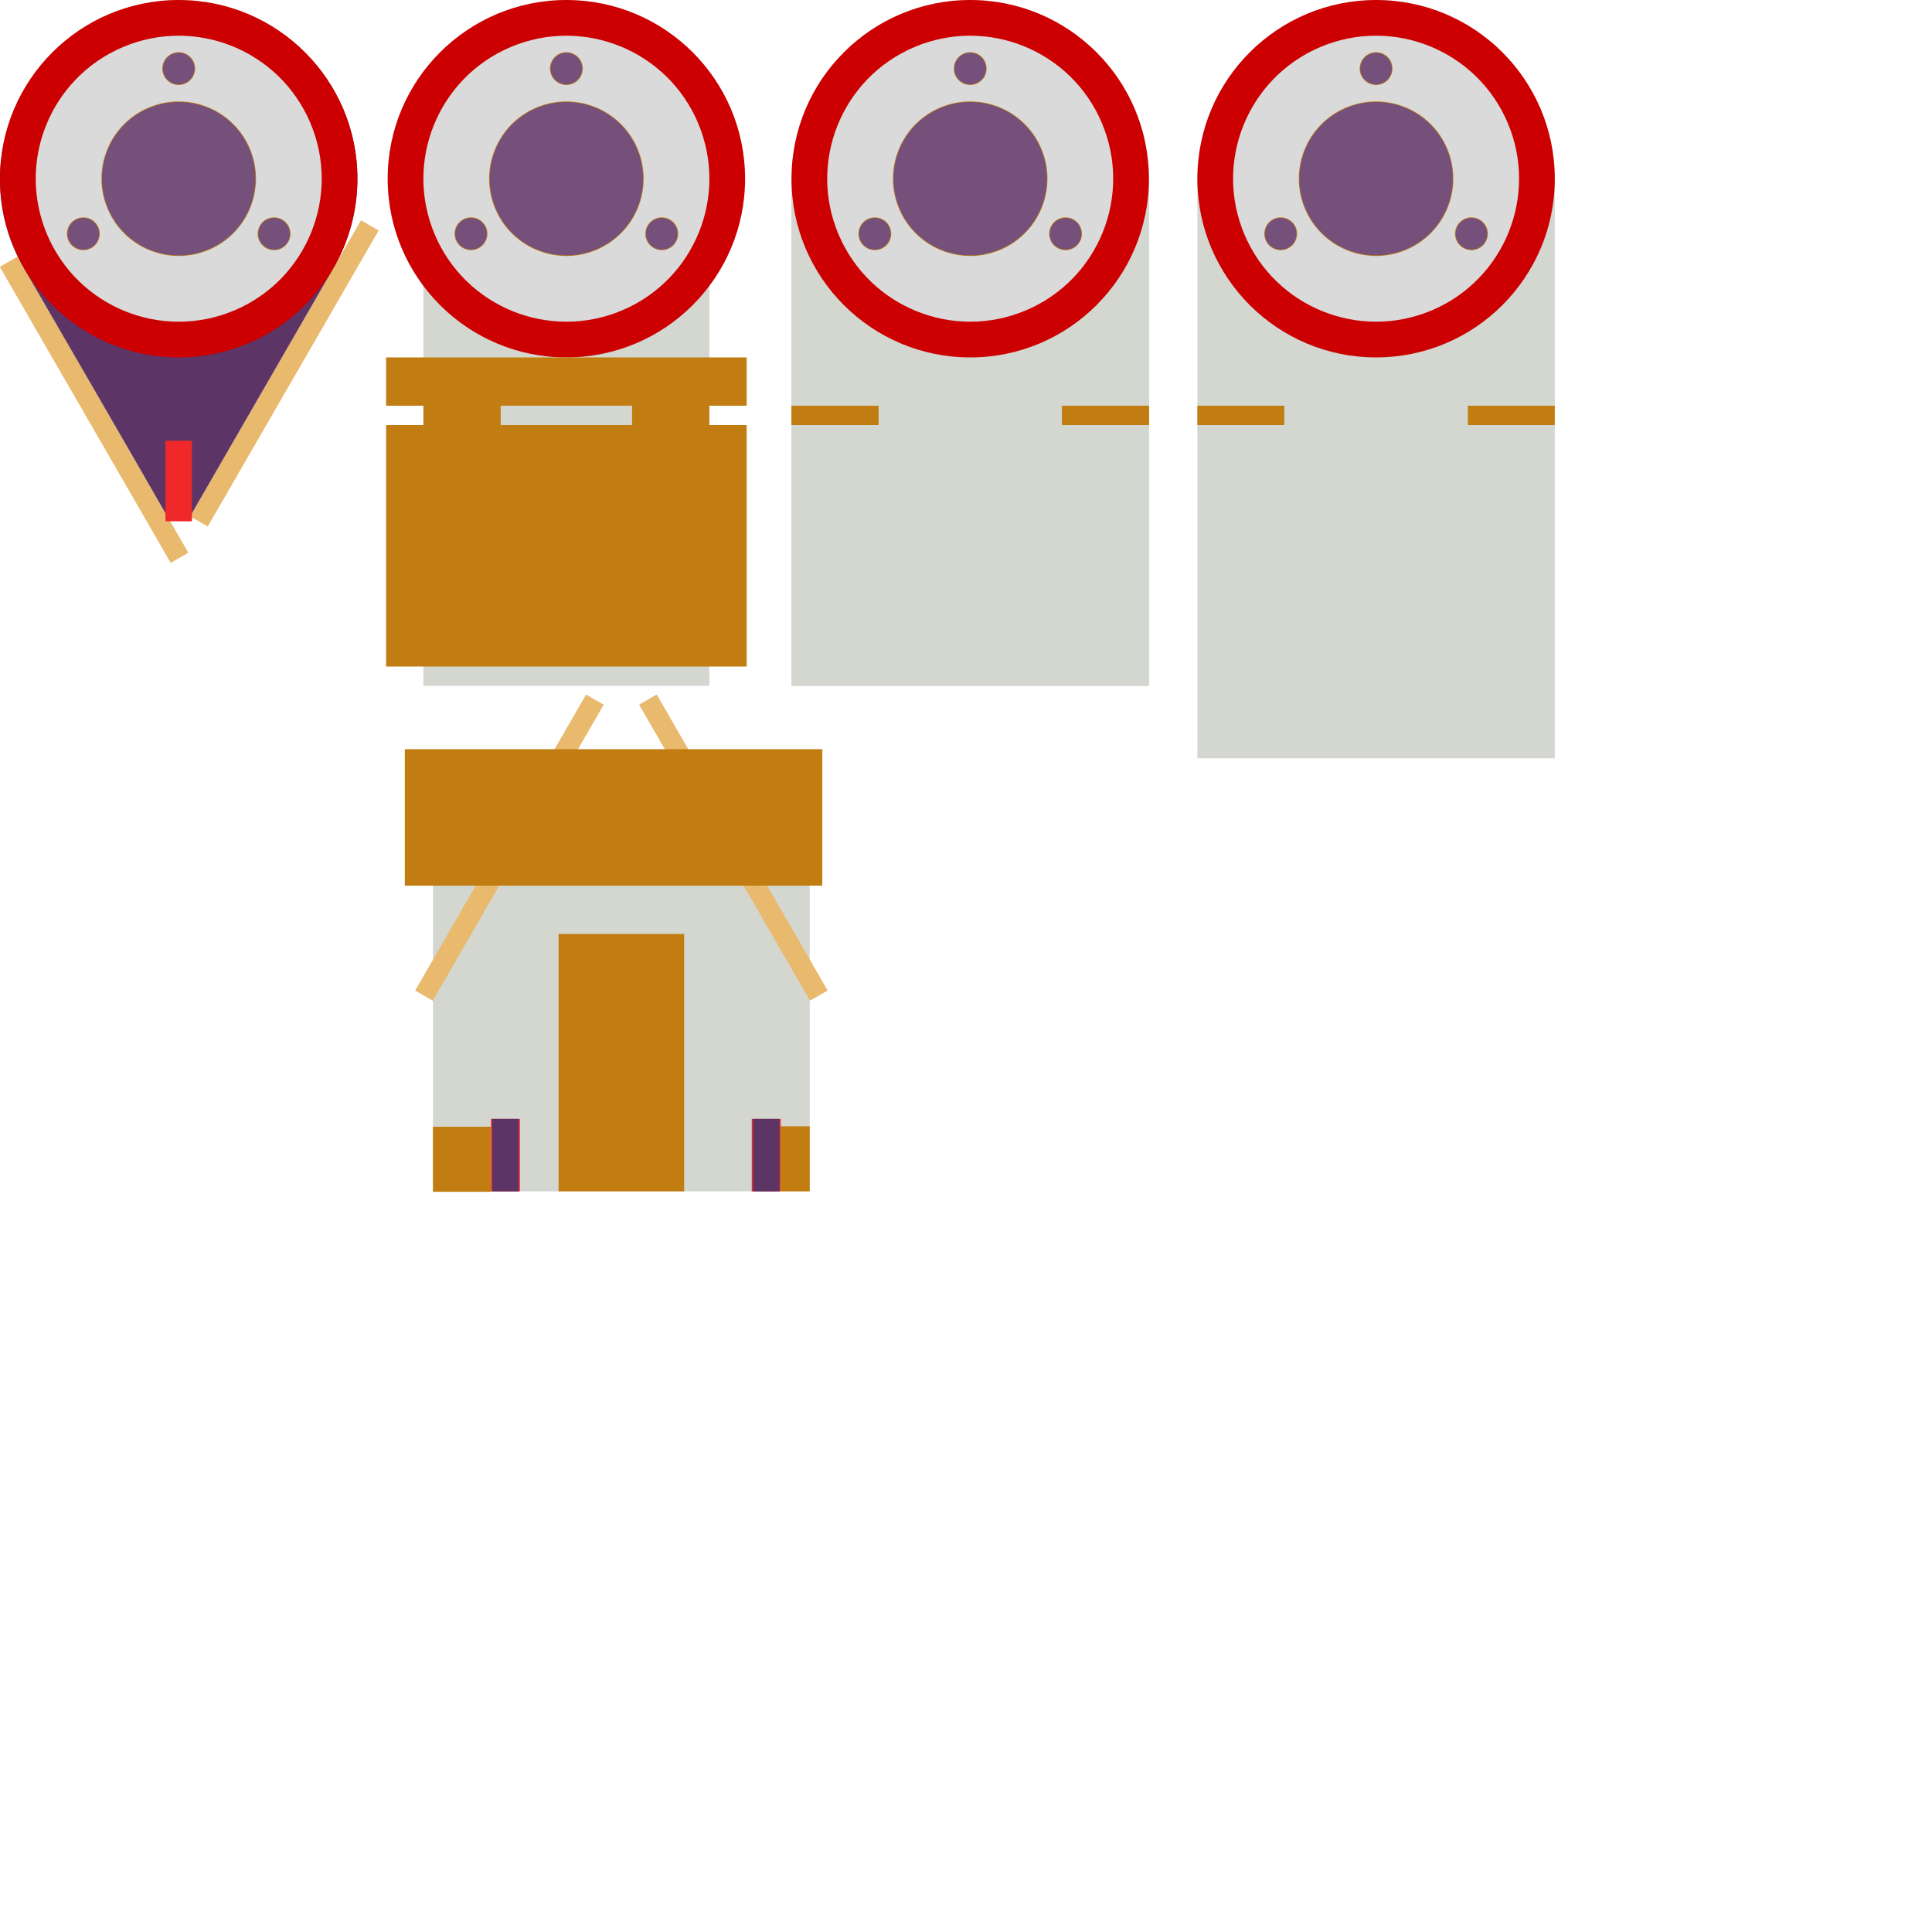 <?xml version="1.0" encoding="UTF-8" standalone="no"?>
<!-- Created with Inkscape (http://www.inkscape.org/) -->

<svg
   xmlns:dc="http://purl.org/dc/elements/1.1/"
   xmlns:cc="http://creativecommons.org/ns#"
   xmlns:rdf="http://www.w3.org/1999/02/22-rdf-syntax-ns#"
   xmlns:svg="http://www.w3.org/2000/svg"
   xmlns="http://www.w3.org/2000/svg"
   xmlns:sodipodi="http://sodipodi.sourceforge.net/DTD/sodipodi-0.dtd"
   xmlns:inkscape="http://www.inkscape.org/namespaces/inkscape"
   width="200mm"
   height="200mm"
   viewBox="0 0 200 200"
   version="1.1"
   id="svg8"
   inkscape:version="0.92.3 (2405546, 2018-03-11)"
   sodipodi:docname="plotteria_raw.svg">
  <defs
     id="defs2" />
  <sodipodi:namedview
     id="base"
     pagecolor="#ffffff"
     bordercolor="#666666"
     borderopacity="1.0"
     inkscape:pageopacity="0.0"
     inkscape:pageshadow="2"
     inkscape:zoom="2.0466"
     inkscape:cx="197.29453"
     inkscape:cy="389.39927"
     inkscape:document-units="mm"
     inkscape:current-layer="layer1"
     showgrid="false"
     showguides="true"
     inkscape:guide-bbox="true"
     inkscape:snap-object-midpoints="false"
     inkscape:snap-center="false"
     inkscape:snap-others="true"
     inkscape:window-width="2560"
     inkscape:window-height="1017"
     inkscape:window-x="-8"
     inkscape:window-y="32"
     inkscape:window-maximized="1"
     inkscape:object-nodes="false"
     inkscape:measure-start="340.809,377.7"
     inkscape:measure-end="285.84,400.176"
     inkscape:snap-intersection-paths="true"
     inkscape:object-paths="false">
    <sodipodi:guide
       position="18.5,181.5"
       orientation="-0.5,-0.866"
       id="guide881"
       inkscape:locked="false" />
    <sodipodi:guide
       position="18.5,181.5"
       orientation="0.5,-0.866"
       id="guide885"
       inkscape:locked="false" />
    <sodipodi:guide
       position="18.5,181.5"
       orientation="1,0"
       id="guide923"
       inkscape:locked="false" />
  </sodipodi:namedview>
  <g
     inkscape:label="Layer 1"
     inkscape:groupmode="layer"
     id="layer1"
     transform="translate(0,-97)">
    <rect
       style="opacity:1;fill:#d3d7cf;fill-opacity:1;stroke:none;stroke-width:0.265;stroke-miterlimit:4;stroke-dasharray:none;stroke-dashoffset:0;stroke-opacity:1"
       id="rect2105"
       width="37"
       height="52.5"
       x="81.935"
       y="115.5" />
    <rect
       y="115.5"
       x="123.951"
       height="60"
       width="37"
       id="rect2157"
       style="opacity:1;fill:#d3d7cf;fill-opacity:1;stroke:none;stroke-width:0.265;stroke-miterlimit:4;stroke-dasharray:none;stroke-dashoffset:0;stroke-opacity:1" />
    <rect
       y="115.5"
       x="81.935"
       height="52.5"
       width="37"
       id="rect1021"
       style="opacity:1;fill:#d3d7cf;fill-opacity:1;stroke:none;stroke-width:0.265;stroke-miterlimit:4;stroke-dasharray:none;stroke-dashoffset:0;stroke-opacity:1" />
    <rect
       style="opacity:1;fill:#d3d7cf;fill-opacity:1;stroke:none;stroke-width:0.265;stroke-miterlimit:4;stroke-dasharray:none;stroke-dashoffset:0;stroke-opacity:1"
       id="rect971"
       width="29.6"
       height="52.5"
       x="43.831"
       y="115.5" />
    <circle
       r="18.5"
       cy="115.5"
       cx="58.631"
       id="circle919"
       style="opacity:1;fill:#cc0000;fill-opacity:1;stroke:none;stroke-width:0.265;stroke-miterlimit:4;stroke-dasharray:none;stroke-dashoffset:0;stroke-opacity:1" />
    <rect
       style="opacity:1;fill:#e9b96e;fill-opacity:1;stroke:none;stroke-width:0.265;stroke-miterlimit:4;stroke-dasharray:none;stroke-dashoffset:0;stroke-opacity:1"
       id="rect857"
       width="2.105"
       height="35.385"
       x="-94.377"
       y="-120.453"
       transform="rotate(-150)" />
    <rect
       transform="matrix(0.866,-0.5,-0.5,-0.866,0,0)"
       y="-143.305"
       x="-62.333"
       height="35.385"
       width="2.105"
       id="rect867"
       style="opacity:1;fill:#e9b96e;fill-opacity:1;stroke:none;stroke-width:0.265;stroke-miterlimit:4;stroke-dasharray:none;stroke-dashoffset:0;stroke-opacity:1" />
    <path
       style="opacity:1;fill:#5c3566;fill-opacity:1;stroke:none;stroke-width:0.265;stroke-miterlimit:4;stroke-dasharray:none;stroke-dashoffset:0;stroke-opacity:1"
       d="m 36.996,115.504 c 0,3.371 -0.902,6.531 -2.477,9.253 -2.936,5.073 -12.027,20.815 -14.651,25.375 -1.368,-0.043 -1.368,-0.028 -2.739,2.9e-4 -2.378,-4.169 -11.457,-19.847 -14.656,-25.375 -1.575,-2.722 -2.479,-5.8 -2.479,-9.171 0,-10.217 8.283,-18.5 18.5,-18.5 10.217,0 18.502,8.2 18.502,18.417 z"
       id="circle869"
       inkscape:connector-curvature="0"
       sodipodi:nodetypes="ssccsssss" />
    <circle
       style="opacity:1;fill:#cc0000;fill-opacity:1;stroke:none;stroke-width:0.265;stroke-miterlimit:4;stroke-dasharray:none;stroke-dashoffset:0;stroke-opacity:1"
       id="path855"
       cx="18.5"
       cy="115.5"
       r="18.5" />
    <rect
       style="opacity:1;fill:#8f5902;fill-opacity:1;stroke:none;stroke-width:0.265;stroke-miterlimit:4;stroke-dasharray:none;stroke-dashoffset:0;stroke-opacity:1"
       id="rect893"
       width="26.627"
       height="4.343"
       x="76.956"
       y="52.985" />
    <rect
       y="87"
       x="0"
       height="10"
       width="50"
       id="rect907"
       style="opacity:1;fill:#8f5902;fill-opacity:1;stroke:none;stroke-width:0.265;stroke-miterlimit:4;stroke-dasharray:none;stroke-dashoffset:0;stroke-opacity:1" />
    <rect
       style="opacity:1;fill:#ef2929;fill-opacity:1;stroke:none;stroke-width:0.265;stroke-miterlimit:4;stroke-dasharray:none;stroke-dashoffset:0;stroke-opacity:1"
       id="rect832"
       width="2.74"
       height="8.342"
       x="17.13"
       y="142.625" />
    <circle
       r="18.5"
       cy="14.69"
       cx="-28.429"
       id="circle840"
       style="opacity:1;fill:#4e9a06;fill-opacity:1;stroke:none;stroke-width:0.265;stroke-miterlimit:4;stroke-dasharray:none;stroke-dashoffset:0;stroke-opacity:1" />
    <g
       id="g897">
      <ellipse
         ry="14.8"
         rx="14.8"
         transform="rotate(67.042)"
         style="opacity:1;fill:#dadada;fill-opacity:1;stroke:none;stroke-width:0.265;stroke-miterlimit:4;stroke-dasharray:none;stroke-dashoffset:0;stroke-opacity:1"
         id="circle887"
         cx="113.568"
         cy="28.016" />
      <ellipse
         ry="8"
         rx="8"
         transform="rotate(67.042)"
         cy="28.016"
         cx="113.568"
         id="path817"
         style="opacity:1;fill:#c17d11;fill-opacity:1;stroke:none;stroke-width:0.265;stroke-miterlimit:4;stroke-dasharray:none;stroke-dashoffset:0;stroke-opacity:1" />
      <ellipse
         transform="scale(-1)"
         style="opacity:1;fill:#c17d11;fill-opacity:1;stroke:none;stroke-width:0.265;stroke-miterlimit:4;stroke-dasharray:none;stroke-dashoffset:0;stroke-opacity:1"
         id="ellipse831"
         cx="-28.373"
         cy="-121.2"
         rx="1.7"
         ry="1.7" />
      <ellipse
         ry="1.7"
         rx="1.7"
         cy="-121.2"
         cx="-8.627"
         id="ellipse835"
         style="opacity:1;fill:#c17d11;fill-opacity:1;stroke:none;stroke-width:0.265;stroke-miterlimit:4;stroke-dasharray:none;stroke-dashoffset:0;stroke-opacity:1"
         transform="scale(-1)" />
      <ellipse
         ry="1.7"
         rx="1.7"
         cy="-104.1"
         cx="-18.5"
         id="ellipse837"
         style="opacity:1;fill:#c17d11;fill-opacity:1;stroke:none;stroke-width:0.265;stroke-miterlimit:4;stroke-dasharray:none;stroke-dashoffset:0;stroke-opacity:1"
         transform="scale(-1)" />
      <circle
         r="1.635"
         cy="-121.2"
         cx="-28.373"
         id="ellipse878"
         style="opacity:1;fill:#75507b;fill-opacity:1;stroke:none;stroke-width:0.265;stroke-miterlimit:4;stroke-dasharray:none;stroke-dashoffset:0;stroke-opacity:1"
         transform="scale(-1)" />
      <circle
         transform="scale(-1)"
         style="opacity:1;fill:#75507b;fill-opacity:1;stroke:none;stroke-width:0.265;stroke-miterlimit:4;stroke-dasharray:none;stroke-dashoffset:0;stroke-opacity:1"
         id="circle880"
         cx="-8.627"
         cy="-121.2"
         r="1.635" />
      <circle
         transform="scale(-1)"
         style="opacity:1;fill:#75507b;fill-opacity:1;stroke:none;stroke-width:0.265;stroke-miterlimit:4;stroke-dasharray:none;stroke-dashoffset:0;stroke-opacity:1"
         id="circle882"
         cx="-18.5"
         cy="-104.1"
         r="1.635" />
      <ellipse
         style="opacity:1;fill:#75507b;fill-opacity:1;stroke:none;stroke-width:0.265;stroke-miterlimit:4;stroke-dasharray:none;stroke-dashoffset:0;stroke-opacity:1"
         id="ellipse886"
         cx="113.568"
         cy="28.016"
         transform="rotate(67.042)"
         rx="7.935"
         ry="7.935" />
    </g>
    <g
       id="g939"
       transform="translate(40.131,-6.31e-6)">
      <ellipse
         cy="28.016"
         cx="113.568"
         id="ellipse921"
         style="opacity:1;fill:#dadada;fill-opacity:1;stroke:none;stroke-width:0.265;stroke-miterlimit:4;stroke-dasharray:none;stroke-dashoffset:0;stroke-opacity:1"
         transform="rotate(67.042)"
         rx="14.8"
         ry="14.8" />
      <ellipse
         style="opacity:1;fill:#c17d11;fill-opacity:1;stroke:none;stroke-width:0.265;stroke-miterlimit:4;stroke-dasharray:none;stroke-dashoffset:0;stroke-opacity:1"
         id="ellipse923"
         cx="113.568"
         cy="28.016"
         transform="rotate(67.042)"
         rx="8"
         ry="8" />
      <ellipse
         ry="1.7"
         rx="1.7"
         cy="-121.2"
         cx="-28.373"
         id="ellipse925"
         style="opacity:1;fill:#c17d11;fill-opacity:1;stroke:none;stroke-width:0.265;stroke-miterlimit:4;stroke-dasharray:none;stroke-dashoffset:0;stroke-opacity:1"
         transform="scale(-1)" />
      <ellipse
         transform="scale(-1)"
         style="opacity:1;fill:#c17d11;fill-opacity:1;stroke:none;stroke-width:0.265;stroke-miterlimit:4;stroke-dasharray:none;stroke-dashoffset:0;stroke-opacity:1"
         id="ellipse927"
         cx="-8.627"
         cy="-121.2"
         rx="1.7"
         ry="1.7" />
      <ellipse
         transform="scale(-1)"
         style="opacity:1;fill:#c17d11;fill-opacity:1;stroke:none;stroke-width:0.265;stroke-miterlimit:4;stroke-dasharray:none;stroke-dashoffset:0;stroke-opacity:1"
         id="ellipse929"
         cx="-18.5"
         cy="-104.1"
         rx="1.7"
         ry="1.7" />
      <circle
         transform="scale(-1)"
         style="opacity:1;fill:#75507b;fill-opacity:1;stroke:none;stroke-width:0.265;stroke-miterlimit:4;stroke-dasharray:none;stroke-dashoffset:0;stroke-opacity:1"
         id="circle931"
         cx="-28.373"
         cy="-121.2"
         r="1.635" />
      <circle
         r="1.635"
         cy="-121.2"
         cx="-8.627"
         id="circle933"
         style="opacity:1;fill:#75507b;fill-opacity:1;stroke:none;stroke-width:0.265;stroke-miterlimit:4;stroke-dasharray:none;stroke-dashoffset:0;stroke-opacity:1"
         transform="scale(-1)" />
      <circle
         r="1.635"
         cy="-104.1"
         cx="-18.5"
         id="circle935"
         style="opacity:1;fill:#75507b;fill-opacity:1;stroke:none;stroke-width:0.265;stroke-miterlimit:4;stroke-dasharray:none;stroke-dashoffset:0;stroke-opacity:1"
         transform="scale(-1)" />
      <ellipse
         ry="7.935"
         rx="7.935"
         transform="rotate(67.042)"
         cy="28.016"
         cx="113.568"
         id="ellipse937"
         style="opacity:1;fill:#75507b;fill-opacity:1;stroke:none;stroke-width:0.265;stroke-miterlimit:4;stroke-dasharray:none;stroke-dashoffset:0;stroke-opacity:1" />
    </g>
    <rect
       style="opacity:1;fill:#c17d11;fill-opacity:1;stroke:none;stroke-width:0.265;stroke-miterlimit:4;stroke-dasharray:none;stroke-dashoffset:0;stroke-opacity:1"
       id="rect976"
       width="37.324"
       height="5"
       x="39.968"
       y="134" />
    <rect
       style="opacity:1;fill:#c17d11;fill-opacity:1;stroke:none;stroke-width:0.265;stroke-miterlimit:4;stroke-dasharray:none;stroke-dashoffset:0;stroke-opacity:1"
       id="rect978"
       width="8"
       height="2"
       x="65.431"
       y="139" />
    <rect
       y="139"
       x="43.831"
       height="2"
       width="8"
       id="rect980"
       style="opacity:1;fill:#c17d11;fill-opacity:1;stroke:none;stroke-width:0.265;stroke-miterlimit:4;stroke-dasharray:none;stroke-dashoffset:0;stroke-opacity:1" />
    <rect
       y="141"
       x="39.968"
       height="25"
       width="37.324"
       id="rect982"
       style="opacity:1;fill:#c17d11;fill-opacity:1;stroke:none;stroke-width:0.265;stroke-miterlimit:4;stroke-dasharray:none;stroke-dashoffset:0;stroke-opacity:1" />
    <circle
       style="opacity:1;fill:#cc0000;fill-opacity:1;stroke:none;stroke-width:0.265;stroke-miterlimit:4;stroke-dasharray:none;stroke-dashoffset:0;stroke-opacity:1"
       id="circle986"
       cx="100.435"
       cy="115.5"
       r="18.5" />
    <ellipse
       cy="-47.429"
       cx="145.526"
       id="ellipse988"
       style="opacity:1;fill:#dadada;fill-opacity:1;stroke:none;stroke-width:0.265;stroke-miterlimit:4;stroke-dasharray:none;stroke-dashoffset:0;stroke-opacity:1"
       transform="rotate(67.042)"
       rx="14.8"
       ry="14.8" />
    <ellipse
       style="opacity:1;fill:#c17d11;fill-opacity:1;stroke:none;stroke-width:0.265;stroke-miterlimit:4;stroke-dasharray:none;stroke-dashoffset:0;stroke-opacity:1"
       id="ellipse990"
       cx="145.526"
       cy="-47.429"
       transform="rotate(67.042)"
       rx="8"
       ry="8" />
    <ellipse
       ry="1.7"
       rx="1.7"
       cy="-121.2"
       cx="-110.307"
       id="ellipse992"
       style="opacity:1;fill:#c17d11;fill-opacity:1;stroke:none;stroke-width:0.265;stroke-miterlimit:4;stroke-dasharray:none;stroke-dashoffset:0;stroke-opacity:1"
       transform="scale(-1)" />
    <ellipse
       transform="scale(-1)"
       style="opacity:1;fill:#c17d11;fill-opacity:1;stroke:none;stroke-width:0.265;stroke-miterlimit:4;stroke-dasharray:none;stroke-dashoffset:0;stroke-opacity:1"
       id="ellipse994"
       cx="-90.562"
       cy="-121.2"
       rx="1.7"
       ry="1.7" />
    <ellipse
       transform="scale(-1)"
       style="opacity:1;fill:#c17d11;fill-opacity:1;stroke:none;stroke-width:0.265;stroke-miterlimit:4;stroke-dasharray:none;stroke-dashoffset:0;stroke-opacity:1"
       id="ellipse996"
       cx="-100.435"
       cy="-104.1"
       rx="1.7"
       ry="1.7" />
    <circle
       transform="scale(-1)"
       style="opacity:1;fill:#75507b;fill-opacity:1;stroke:none;stroke-width:0.265;stroke-miterlimit:4;stroke-dasharray:none;stroke-dashoffset:0;stroke-opacity:1"
       id="circle998"
       cx="-110.307"
       cy="-121.2"
       r="1.635" />
    <circle
       r="1.635"
       cy="-121.2"
       cx="-90.562"
       id="circle1000"
       style="opacity:1;fill:#75507b;fill-opacity:1;stroke:none;stroke-width:0.265;stroke-miterlimit:4;stroke-dasharray:none;stroke-dashoffset:0;stroke-opacity:1"
       transform="scale(-1)" />
    <circle
       r="1.635"
       cy="-104.1"
       cx="-100.435"
       id="circle1002"
       style="opacity:1;fill:#75507b;fill-opacity:1;stroke:none;stroke-width:0.265;stroke-miterlimit:4;stroke-dasharray:none;stroke-dashoffset:0;stroke-opacity:1"
       transform="scale(-1)" />
    <ellipse
       ry="7.935"
       rx="7.935"
       transform="rotate(67.042)"
       cy="-47.429"
       cx="145.526"
       id="ellipse1004"
       style="opacity:1;fill:#75507b;fill-opacity:1;stroke:none;stroke-width:0.265;stroke-miterlimit:4;stroke-dasharray:none;stroke-dashoffset:0;stroke-opacity:1" />
    <rect
       style="opacity:1;fill:#d3d7cf;fill-opacity:1;stroke:none;stroke-width:0.265;stroke-miterlimit:4;stroke-dasharray:none;stroke-dashoffset:0;stroke-opacity:1"
       id="rect1051"
       width="39"
       height="45.275"
       x="44.822"
       y="175.052" />
    <rect
       y="212.827"
       x="50.822"
       height="7.5"
       width="3"
       id="rect876"
       style="opacity:1;fill:#ef2929;fill-opacity:1;stroke:none;stroke-width:0.265;stroke-miterlimit:4;stroke-dasharray:none;stroke-dashoffset:0;stroke-opacity:1" />
    <rect
       style="opacity:1;fill:#ef2929;fill-opacity:1;stroke:none;stroke-width:0.265;stroke-miterlimit:4;stroke-dasharray:none;stroke-dashoffset:0;stroke-opacity:1"
       id="rect1057"
       width="3"
       height="7.5"
       x="77.822"
       y="212.827" />
    <rect
       transform="rotate(-150)"
       y="-151.32"
       x="-139.096"
       height="35.385"
       width="2.105"
       id="rect1061"
       style="opacity:1;fill:#e9b96e;fill-opacity:1;stroke:none;stroke-width:0.265;stroke-miterlimit:4;stroke-dasharray:none;stroke-dashoffset:0;stroke-opacity:1" />
    <rect
       style="opacity:1;fill:#e9b96e;fill-opacity:1;stroke:none;stroke-width:0.265;stroke-miterlimit:4;stroke-dasharray:none;stroke-dashoffset:0;stroke-opacity:1"
       id="rect1067"
       width="2.105"
       height="35.385"
       x="-27.68"
       y="-215.646"
       transform="matrix(0.866,-0.5,-0.5,-0.866,0,0)" />
    <rect
       y="213.592"
       x="80.822"
       height="6.735"
       width="3"
       id="rect1069"
       style="opacity:1;fill:#c17d11;fill-opacity:1;stroke:none;stroke-width:0.265;stroke-miterlimit:4;stroke-dasharray:none;stroke-dashoffset:0;stroke-opacity:1" />
    <rect
       y="213.639"
       x="44.822"
       height="6.735"
       width="6"
       id="rect1071"
       style="opacity:1;fill:#c17d11;fill-opacity:1;stroke:none;stroke-width:0.265;stroke-miterlimit:4;stroke-dasharray:none;stroke-dashoffset:0;stroke-opacity:1" />
    <rect
       y="193.682"
       x="57.822"
       height="26.645"
       width="13"
       id="rect1075"
       style="opacity:1;fill:#c17d11;fill-opacity:1;stroke:none;stroke-width:0.265;stroke-miterlimit:4;stroke-dasharray:none;stroke-dashoffset:0;stroke-opacity:1" />
    <rect
       style="opacity:1;fill:#c17d11;fill-opacity:1;stroke:none;stroke-width:0.265;stroke-miterlimit:4;stroke-dasharray:none;stroke-dashoffset:0;stroke-opacity:1"
       id="rect1077"
       width="43.217"
       height="14.125"
       x="41.908"
       y="174.557" />
    <rect
       style="opacity:1;fill:#5c3566;fill-opacity:1;stroke:none;stroke-width:0.265;stroke-miterlimit:4;stroke-dasharray:none;stroke-dashoffset:0;stroke-opacity:1"
       id="rect2042"
       width="2.74"
       height="7.5"
       x="50.952"
       y="212.827" />
    <rect
       y="212.827"
       x="77.952"
       height="7.5"
       width="2.74"
       id="rect2046"
       style="opacity:1;fill:#5c3566;fill-opacity:1;stroke:none;stroke-width:0.265;stroke-miterlimit:4;stroke-dasharray:none;stroke-dashoffset:0;stroke-opacity:1" />
    <rect
       y="139"
       x="81.935"
       height="2"
       width="9"
       id="rect2101"
       style="opacity:1;fill:#c17d11;fill-opacity:1;stroke:none;stroke-width:0.265;stroke-miterlimit:4;stroke-dasharray:none;stroke-dashoffset:0;stroke-opacity:1" />
    <rect
       style="opacity:1;fill:#c17d11;fill-opacity:1;stroke:none;stroke-width:0.265;stroke-miterlimit:4;stroke-dasharray:none;stroke-dashoffset:0;stroke-opacity:1"
       id="rect2103"
       width="9"
       height="2"
       x="109.935"
       y="139" />
    <rect
       style="opacity:1;fill:#c17d11;fill-opacity:1;stroke:none;stroke-width:0.265;stroke-miterlimit:4;stroke-dasharray:none;stroke-dashoffset:0;stroke-opacity:1"
       id="rect2127"
       width="9"
       height="2"
       x="81.935"
       y="139" />
    <rect
       y="139"
       x="109.935"
       height="2"
       width="9"
       id="rect2129"
       style="opacity:1;fill:#c17d11;fill-opacity:1;stroke:none;stroke-width:0.265;stroke-miterlimit:4;stroke-dasharray:none;stroke-dashoffset:0;stroke-opacity:1" />
    <circle
       r="18.5"
       cy="115.5"
       cx="142.451"
       id="circle2133"
       style="opacity:1;fill:#cc0000;fill-opacity:1;stroke:none;stroke-width:0.265;stroke-miterlimit:4;stroke-dasharray:none;stroke-dashoffset:0;stroke-opacity:1" />
    <ellipse
       ry="14.8"
       rx="14.8"
       transform="rotate(67.042)"
       style="opacity:1;fill:#dadada;fill-opacity:1;stroke:none;stroke-width:0.265;stroke-miterlimit:4;stroke-dasharray:none;stroke-dashoffset:0;stroke-opacity:1"
       id="ellipse2135"
       cx="161.914"
       cy="-86.117" />
    <ellipse
       ry="8"
       rx="8"
       transform="rotate(67.042)"
       cy="-86.117"
       cx="161.914"
       id="ellipse2137"
       style="opacity:1;fill:#c17d11;fill-opacity:1;stroke:none;stroke-width:0.265;stroke-miterlimit:4;stroke-dasharray:none;stroke-dashoffset:0;stroke-opacity:1" />
    <ellipse
       transform="scale(-1)"
       style="opacity:1;fill:#c17d11;fill-opacity:1;stroke:none;stroke-width:0.265;stroke-miterlimit:4;stroke-dasharray:none;stroke-dashoffset:0;stroke-opacity:1"
       id="ellipse2139"
       cx="-152.323"
       cy="-121.2"
       rx="1.7"
       ry="1.7" />
    <ellipse
       ry="1.7"
       rx="1.7"
       cy="-121.2"
       cx="-132.578"
       id="ellipse2141"
       style="opacity:1;fill:#c17d11;fill-opacity:1;stroke:none;stroke-width:0.265;stroke-miterlimit:4;stroke-dasharray:none;stroke-dashoffset:0;stroke-opacity:1"
       transform="scale(-1)" />
    <ellipse
       ry="1.7"
       rx="1.7"
       cy="-104.1"
       cx="-142.451"
       id="ellipse2143"
       style="opacity:1;fill:#c17d11;fill-opacity:1;stroke:none;stroke-width:0.265;stroke-miterlimit:4;stroke-dasharray:none;stroke-dashoffset:0;stroke-opacity:1"
       transform="scale(-1)" />
    <circle
       r="1.635"
       cy="-121.2"
       cx="-152.323"
       id="circle2145"
       style="opacity:1;fill:#75507b;fill-opacity:1;stroke:none;stroke-width:0.265;stroke-miterlimit:4;stroke-dasharray:none;stroke-dashoffset:0;stroke-opacity:1"
       transform="scale(-1)" />
    <circle
       transform="scale(-1)"
       style="opacity:1;fill:#75507b;fill-opacity:1;stroke:none;stroke-width:0.265;stroke-miterlimit:4;stroke-dasharray:none;stroke-dashoffset:0;stroke-opacity:1"
       id="circle2147"
       cx="-132.578"
       cy="-121.2"
       r="1.635" />
    <circle
       transform="scale(-1)"
       style="opacity:1;fill:#75507b;fill-opacity:1;stroke:none;stroke-width:0.265;stroke-miterlimit:4;stroke-dasharray:none;stroke-dashoffset:0;stroke-opacity:1"
       id="circle2149"
       cx="-142.451"
       cy="-104.1"
       r="1.635" />
    <ellipse
       style="opacity:1;fill:#75507b;fill-opacity:1;stroke:none;stroke-width:0.265;stroke-miterlimit:4;stroke-dasharray:none;stroke-dashoffset:0;stroke-opacity:1"
       id="ellipse2151"
       cx="161.914"
       cy="-86.117"
       transform="rotate(67.042)"
       rx="7.935"
       ry="7.935" />
    <rect
       style="opacity:1;fill:#c17d11;fill-opacity:1;stroke:none;stroke-width:0.265;stroke-miterlimit:4;stroke-dasharray:none;stroke-dashoffset:0;stroke-opacity:1"
       id="rect2153"
       width="9"
       height="2"
       x="123.951"
       y="139" />
    <rect
       y="139"
       x="151.951"
       height="2"
       width="9"
       id="rect2155"
       style="opacity:1;fill:#c17d11;fill-opacity:1;stroke:none;stroke-width:0.265;stroke-miterlimit:4;stroke-dasharray:none;stroke-dashoffset:0;stroke-opacity:1" />
  </g>
</svg>
